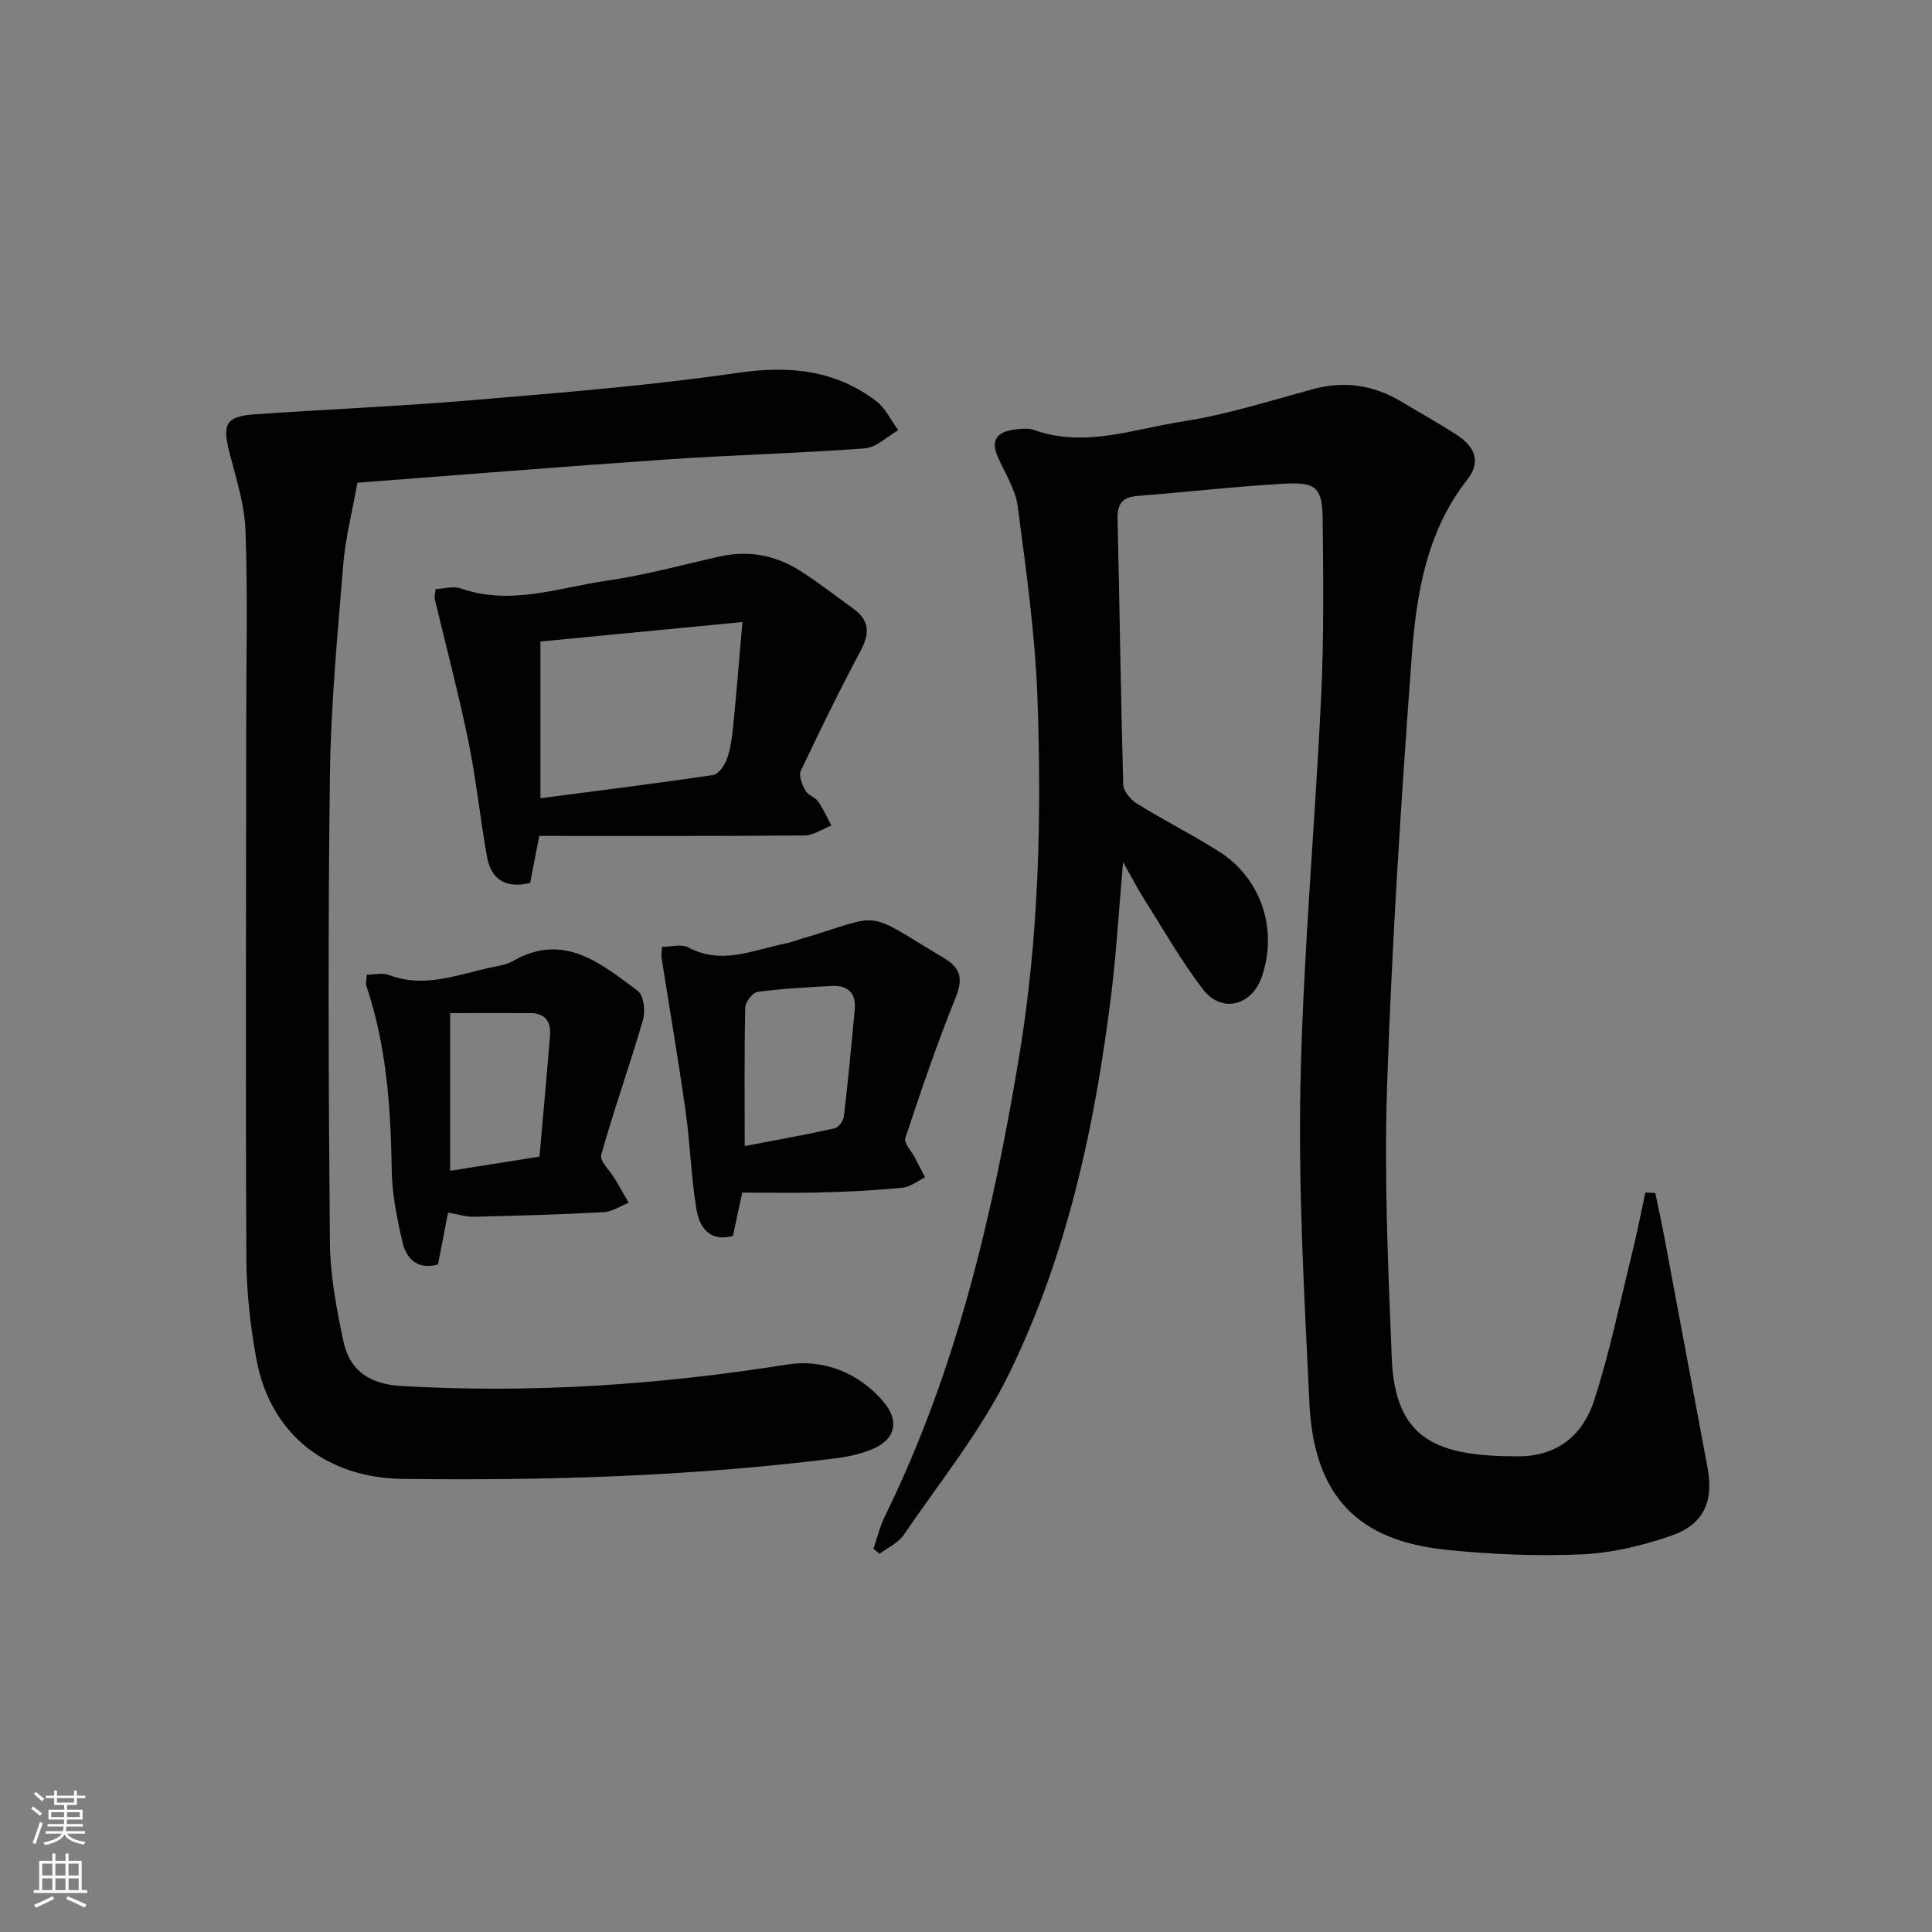 <svg enable-background="new 0 0 400 400" viewBox="0 0 400 400" xmlns="http://www.w3.org/2000/svg"><rect x="0" y="0" width="400" height="400" fill="#808080" stroke="none"/><g fill="#010103"><path d="m342.71 247c.61 2.97 1.27 5.92 1.83 8.9 3 15.95 5.98 31.91 8.97 47.87 1.33 7.11-.74 11.88-7.6 14.22-5.89 2.01-12.18 3.55-18.36 3.82-9.28.41-18.66.02-27.91-.92-16.1-1.64-27.5-8.85-28.53-30.23-1.06-22.08-2.32-44.22-1.86-66.3.56-26.74 3.01-53.44 4.28-80.17.58-12.14.45-24.32.32-36.48-.07-6.78-1.29-7.95-8.08-7.56-10.12.58-20.2 1.74-30.3 2.53-3.16.25-4.17 1.71-4.09 4.81.43 18.31.66 36.62 1.17 54.92.04 1.37 1.52 3.15 2.81 3.95 5.51 3.41 11.3 6.36 16.79 9.78 8.9 5.54 12.49 16.13 9.1 26.06-2.08 6.09-8.35 7.67-12.25 2.56-4.52-5.92-8.22-12.46-12.22-18.77-1.29-2.04-2.39-4.2-4.26-7.52-.89 10.14-1.39 18.84-2.46 27.48-3.37 27.16-9.08 53.86-21.17 78.52-5.8 11.83-14.31 22.35-21.79 33.33-1.13 1.66-3.31 2.61-5.01 3.89-.42-.35-.84-.69-1.25-1.04.78-2.26 1.33-4.62 2.38-6.75 14.79-30.16 22.36-62.38 27.8-95.29 4.07-24.61 4.66-49.37 3.77-74.16-.48-13.24-2.36-26.45-4.08-39.61-.46-3.49-2.58-6.79-4.08-10.12-1.65-3.67-.11-5.35 3.45-5.78 1.31-.16 2.79-.36 3.97.07 10.53 3.77 20.69-.2 30.84-1.76 9.14-1.4 18.06-4.29 27.03-6.7 6.49-1.75 12.49-.82 18.19 2.59 3.85 2.3 7.78 4.49 11.54 6.93 3.97 2.58 4.87 5.74 2.14 9.22-8.56 10.92-10.58 23.97-11.54 37.03-2.16 29.34-4.06 58.72-5.06 88.12-.64 18.89.19 37.85.96 56.76.69 17.06 9.55 20.31 26.13 20.32 8.18.01 13.43-4.43 15.73-11.47 3.27-10.02 5.39-20.42 7.92-30.68 1.02-4.13 1.82-8.31 2.72-12.46.68.01 1.37.05 2.06.09z"/><path d="m74 99.94c-1.07 5.98-2.48 11.39-2.93 16.89-1.19 14.57-2.58 29.17-2.77 43.77-.41 32.15-.29 64.32 0 96.47.06 6.89 1.35 13.86 2.8 20.64 1.33 6.19 5.58 8.87 11.93 9.24 26.82 1.57 53.39-.21 79.93-4.44 7.41-1.18 14.85 1.6 20.07 7.85 3.2 3.83 2.36 7.62-2.28 9.61-2.55 1.1-5.4 1.67-8.18 2.01-29.61 3.7-59.35 4.57-89.16 4.21-15.87-.19-27.45-9.28-30.32-24.76-1.26-6.83-2.04-13.85-2.08-20.79-.18-36.99-.05-73.98-.03-110.97.01-13.28.32-26.58-.15-39.84-.19-5.36-1.93-10.7-3.29-15.97-1.58-6.13-.83-7.66 5.36-8.09 14.92-1.04 29.87-1.65 44.77-2.91 18.37-1.56 36.79-3 55.03-5.66 10.65-1.55 20.13-.66 28.71 5.84 1.93 1.47 3.06 3.99 4.56 6.03-2.3 1.31-4.53 3.58-6.91 3.76-13.59 1.02-27.23 1.35-40.82 2.28-21.54 1.47-43.06 3.23-64.24 4.83z"/><path d="m111.65 173.07c-.82 4.23-1.35 6.97-1.89 9.73-4.98 1.2-8.07-.62-8.93-5.42-1.43-7.99-2.25-16.1-3.88-24.04-2.02-9.84-4.62-19.57-6.94-29.35-.11-.45.07-.98.17-2.01 1.72-.08 3.66-.7 5.19-.16 10.37 3.64 20.33-.17 30.35-1.61 7.85-1.13 15.56-3.27 23.32-5 6-1.34 11.61-.24 16.71 3.02 3.78 2.42 7.33 5.19 10.97 7.82 3.31 2.39 3.38 5.09 1.49 8.63-4.37 8.2-8.46 16.55-12.42 24.95-.47 1 .31 2.85.97 4.06.52.94 1.97 1.33 2.62 2.24 1.08 1.54 1.85 3.31 2.75 4.98-1.85.72-3.7 2.05-5.56 2.06-18.27.16-36.55.1-54.92.1zm.24-40.25v32.44c12.51-1.63 24.16-3.07 35.77-4.81 1.13-.17 2.4-2.05 2.87-3.39.76-2.16 1.05-4.52 1.28-6.82.67-6.76 1.21-13.53 1.9-21.45-15.1 1.46-28.55 2.75-41.82 4.03z"/><path d="m153.67 246.92c-.71 3.32-1.3 6.06-1.92 8.96-4.9 1.34-6.95-1.85-7.56-5.54-1.11-6.69-1.29-13.53-2.24-20.25-1.5-10.62-3.32-21.2-4.98-31.81-.1-.62.05-1.28.11-2.25 1.91 0 4.02-.63 5.4.11 7.01 3.76 13.58.47 20.28-.82.97-.19 1.9-.58 2.85-.86 17.76-5.21 12.61-6.41 29.83 3.9 3.54 2.12 3.97 4.34 2.39 8.25-3.86 9.52-7.16 19.28-10.4 29.04-.33.99 1.24 2.62 1.94 3.95.72 1.38 1.44 2.77 2.16 4.15-1.55.75-3.05 1.99-4.65 2.15-5.45.54-10.94.82-16.43.97-5.46.17-10.94.05-16.78.05zm.51-9.64c6.57-1.26 12.59-2.33 18.56-3.65.82-.18 1.86-1.52 1.97-2.42.87-7.4 1.58-14.82 2.26-22.25.31-3.38-1.48-5.01-4.76-4.83-5.13.28-10.28.55-15.37 1.23-1.01.14-2.52 2.1-2.55 3.25-.2 9.29-.11 18.59-.11 28.67z"/><path d="m92.77 251.05c-.75 3.86-1.41 7.26-2.09 10.75-4.26 1.16-6.55-1.18-7.36-4.67-1.12-4.83-2.13-9.81-2.21-14.74-.21-13-1.06-25.86-5.27-38.28-.15-.43.03-.98.09-2.32 1.55 0 3.26-.44 4.6.07 7.41 2.83 14.3-.12 21.32-1.6 1.46-.31 3.03-.53 4.29-1.26 10.57-6.09 18.25.48 25.91 6.15 1.22.9 1.61 4.18 1.08 5.99-2.72 9.37-6.02 18.56-8.65 27.95-.37 1.3 1.85 3.32 2.85 5.02.96 1.63 1.89 3.26 2.84 4.9-1.72.68-3.41 1.86-5.15 1.95-8.96.49-17.94.74-26.92.96-1.6.04-3.21-.5-5.33-.87zm.43-41.3v32.65c6.08-.96 11.91-1.89 18.49-2.93.74-8.37 1.52-16.76 2.19-25.16.21-2.71-1-4.54-3.97-4.56-5.43-.03-10.86 0-16.71 0z"/></g><path d="m6.44 374.46.42-.45c.65.47 1.27.95 1.85 1.44l-.45.49c-.65-.56-1.25-1.06-1.82-1.48m.93 7.33-.63-.26c.55-1.36 1.05-2.8 1.53-4.33.19.1.38.19.59.27-.47 1.29-.96 2.73-1.49 4.32m-.38-10.38.44-.42c.43.34 1.01.82 1.74 1.44l-.49.49c-.53-.51-1.09-1.01-1.69-1.51m2.5.35h1.72v-1.04h.59v1.04h3.52v-1.04h.59v1.04h1.75v.53h-1.75v1.42h-2.03v.97h3.22v2.03h-3.24c0 .35-.01.66-.03.93h3.32v.53h-3.37c-.03.27-.08.58-.15.94h3.96v.53h-3.71c.67.92 1.93 1.48 3.79 1.68-.13.24-.23.44-.29.59-2.13-.38-3.48-1.08-4.04-2.12-.43.97-1.77 1.72-4.03 2.23-.09-.19-.2-.37-.33-.55 2.1-.42 3.37-1.03 3.81-1.83h-3.36v-.53h3.58c.08-.29.13-.61.16-.94h-3.33v-.53h3.39c.02-.27.04-.58.04-.93h-3.23v-2.03h3.25v-.97h-2.07v-1.42h-1.73zm1.12 3.44v1h2.65c.01-.3.02-.44.01-.4v-.25-.35zm1.19-2h3.52v-.91h-3.52zm4.71 2h-2.63v.59c0 .15-.01.28-.01.4h2.64z" fill="#fbfcfa"/><path d="m13.56 383.74h.63v1.52h2.72v6.07h1.13v.6h-11.06v-.6h1.13v-6.07h2.73v-1.52h.63v1.52h2.1v-1.52zm-2.69 8.83.38.56c-1.24.63-2.53 1.25-3.85 1.85-.1-.21-.21-.42-.34-.63 1.37-.55 2.63-1.15 3.81-1.78m-2.13-4.27h2.1v-2.45h-2.1zm0 3.04h2.1v-2.46h-2.1zm2.72-3.04h2.1v-2.45h-2.1zm0 3.04h2.1v-2.46h-2.1zm6.07 3.6c-1.41-.71-2.7-1.3-3.86-1.78l.35-.56c1.45.62 2.75 1.19 3.88 1.72zm-1.25-9.09h-2.1v2.45h2.1zm-2.09 5.49h2.1v-2.46h-2.1z" fill="#fbfcfa"/></svg>